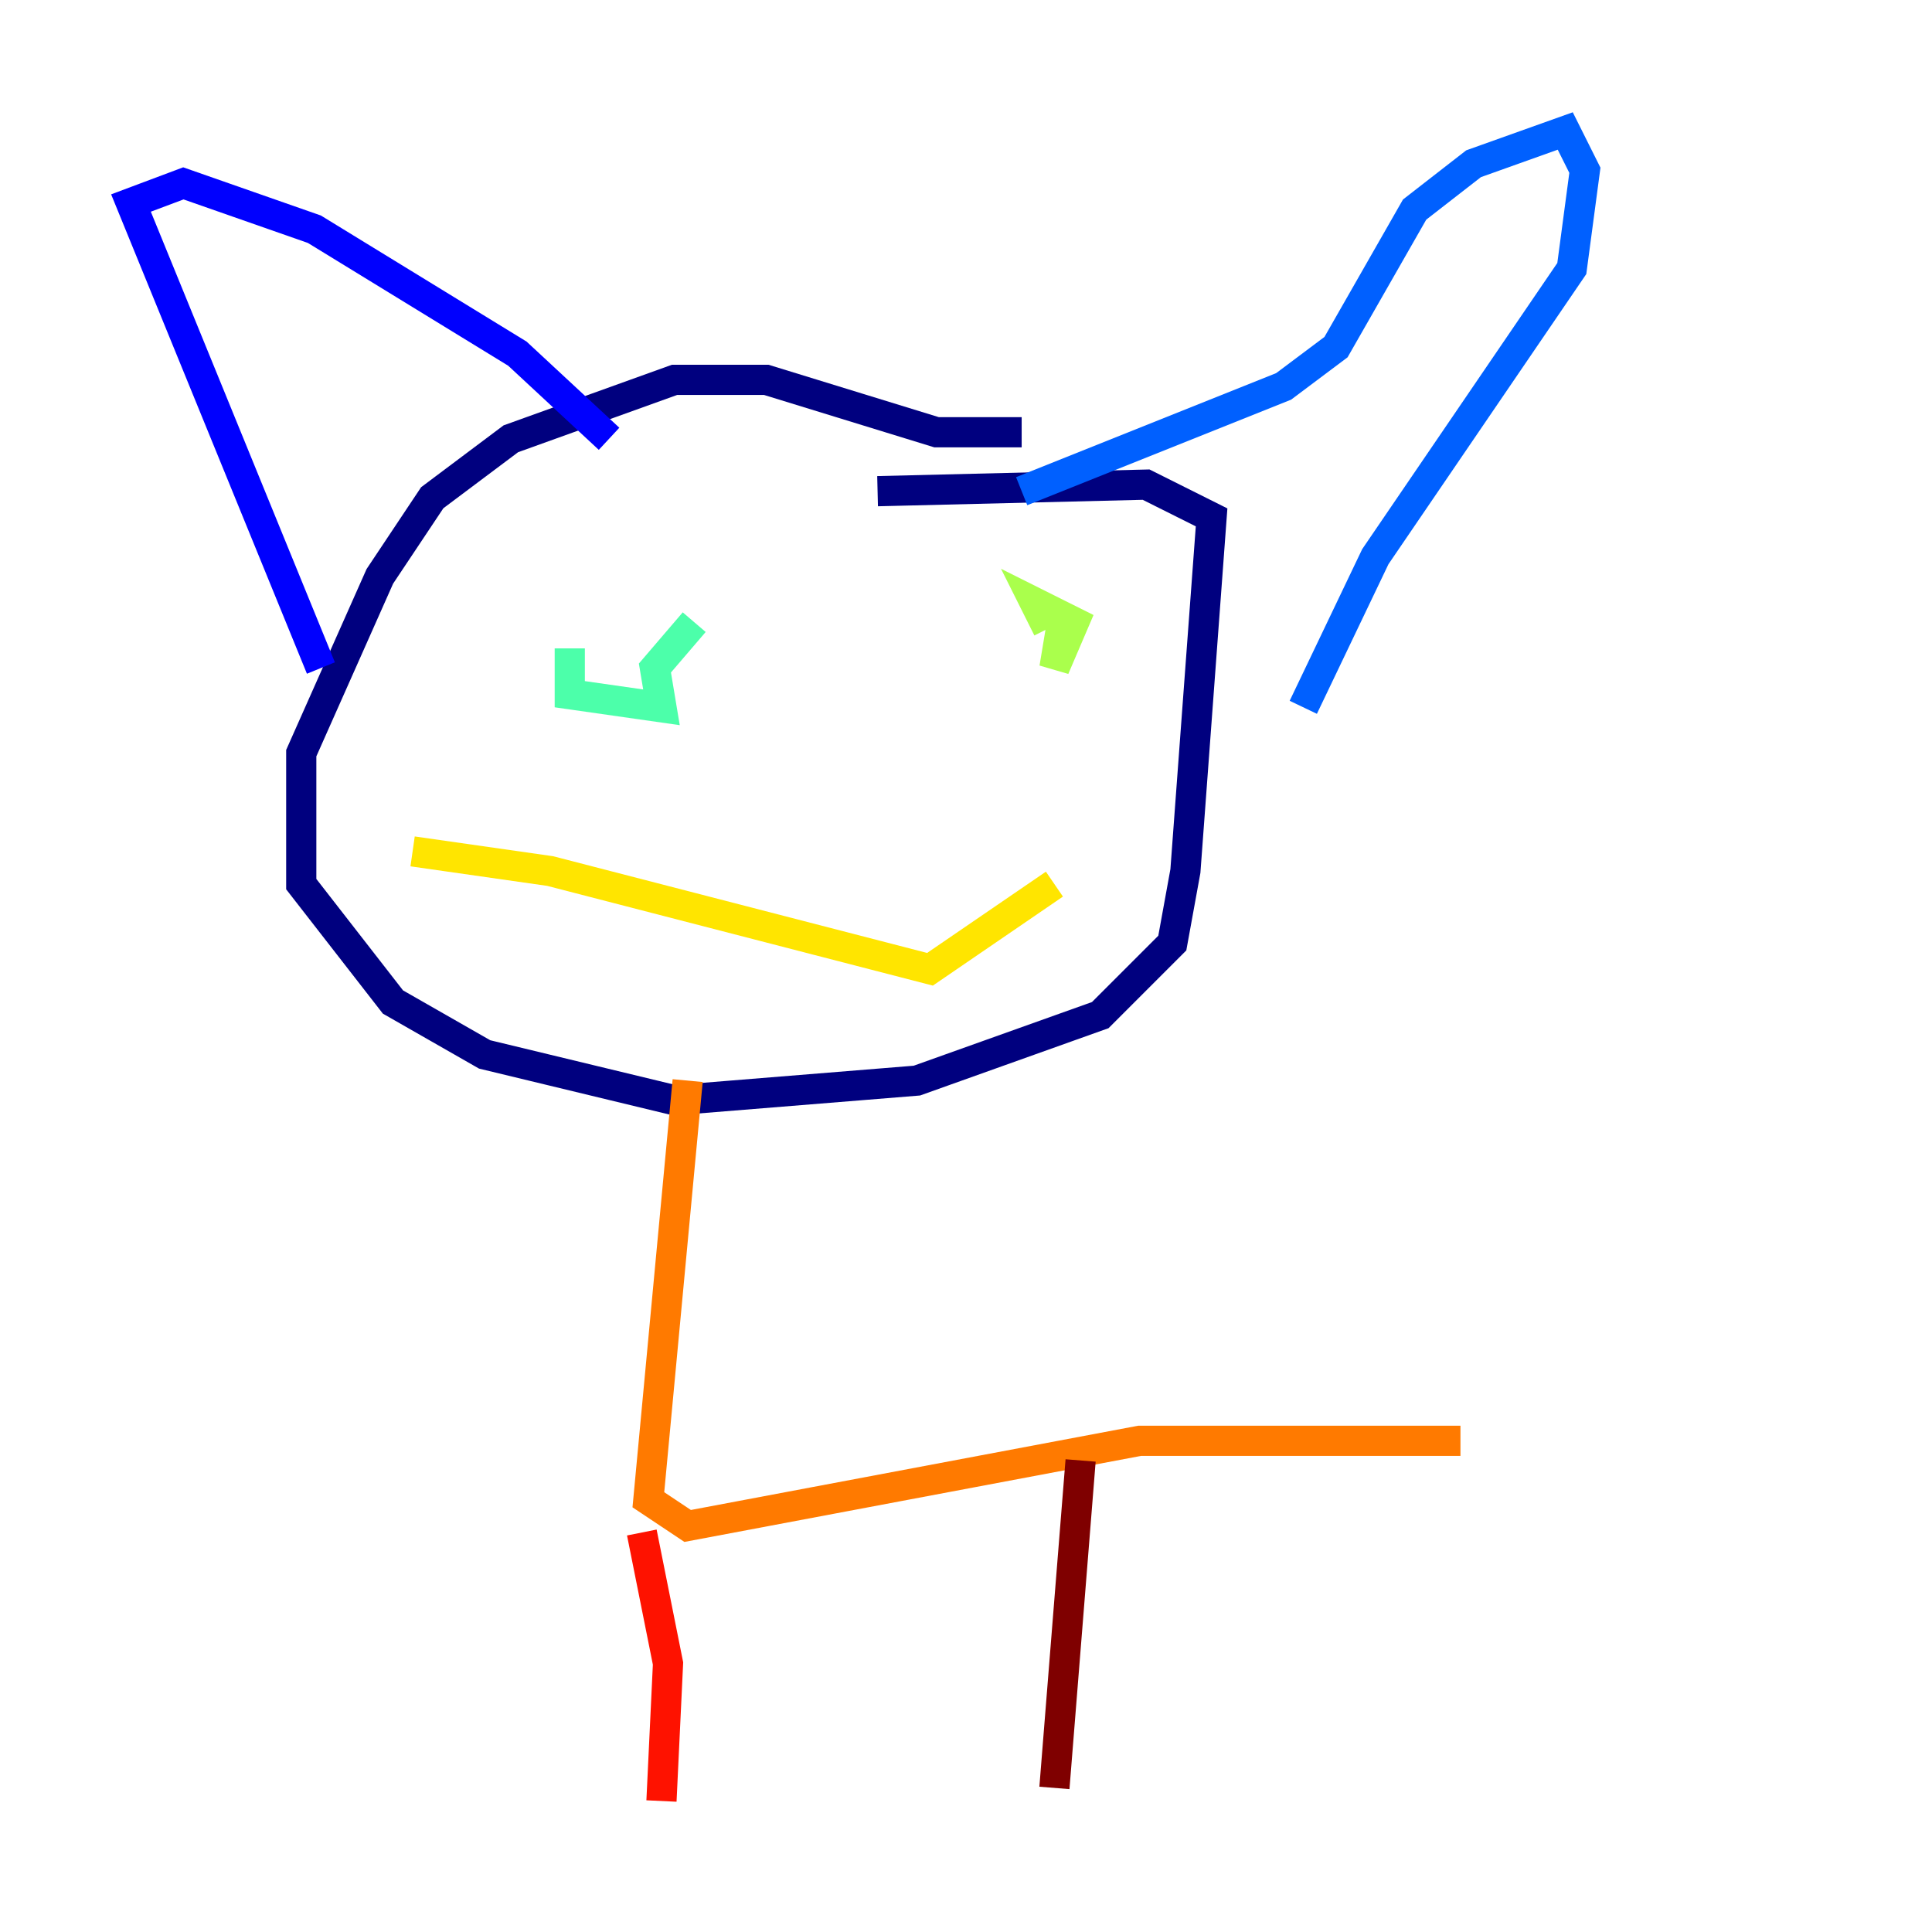<?xml version="1.0" encoding="utf-8" ?>
<svg baseProfile="tiny" height="128" version="1.2" viewBox="0,0,128,128" width="128" xmlns="http://www.w3.org/2000/svg" xmlns:ev="http://www.w3.org/2001/xml-events" xmlns:xlink="http://www.w3.org/1999/xlink"><defs /><polyline fill="none" points="67.688,28.637 62.047,28.637 50.766,25.166 44.691,25.166 33.844,29.071 28.637,32.976 25.166,38.183 19.959,49.898 19.959,58.576 26.034,66.386 32.108,69.858 44.691,72.895 60.746,71.593 72.895,67.254 77.668,62.481 78.536,57.709 80.271,34.278 75.932,32.108 58.142,32.542" stroke="#00007f" stroke-width="2" /><polyline fill="none" points="21.261,44.258 8.678,13.451 12.149,12.149 20.827,15.186 34.278,23.43 40.352,29.071" stroke="#0000fe" stroke-width="2" /><polyline fill="none" points="67.688,32.542 85.044,25.6 88.515,22.997 93.722,13.885 97.627,10.848 103.702,8.678 105.003,11.281 104.136,17.79 91.119,36.881 86.346,46.861" stroke="#0060ff" stroke-width="2" /><polyline fill="none" points="32.542,47.295 32.542,47.295" stroke="#00d4ff" stroke-width="2" /><polyline fill="none" points="37.749,42.956 37.749,45.993 43.824,46.861 43.39,44.258 45.993,41.22" stroke="#4cffaa" stroke-width="2" /><polyline fill="none" points="70.291,41.654 69.858,44.258 71.159,41.22 68.556,39.919 69.424,41.654" stroke="#aaff4c" stroke-width="2" /><polyline fill="none" points="27.336,56.407 36.447,57.709 61.614,64.217 69.858,58.576" stroke="#ffe500" stroke-width="2" /><polyline fill="none" points="45.559,71.593 42.956,99.363 45.559,101.098 75.498,95.458 96.759,95.458" stroke="#ff7a00" stroke-width="2" /><polyline fill="none" points="42.522,101.532 44.258,110.21 43.824,119.322" stroke="#fe1200" stroke-width="2" /><polyline fill="none" points="71.593,96.759 69.858,118.454" stroke="#7f0000" stroke-width="2" /></svg>